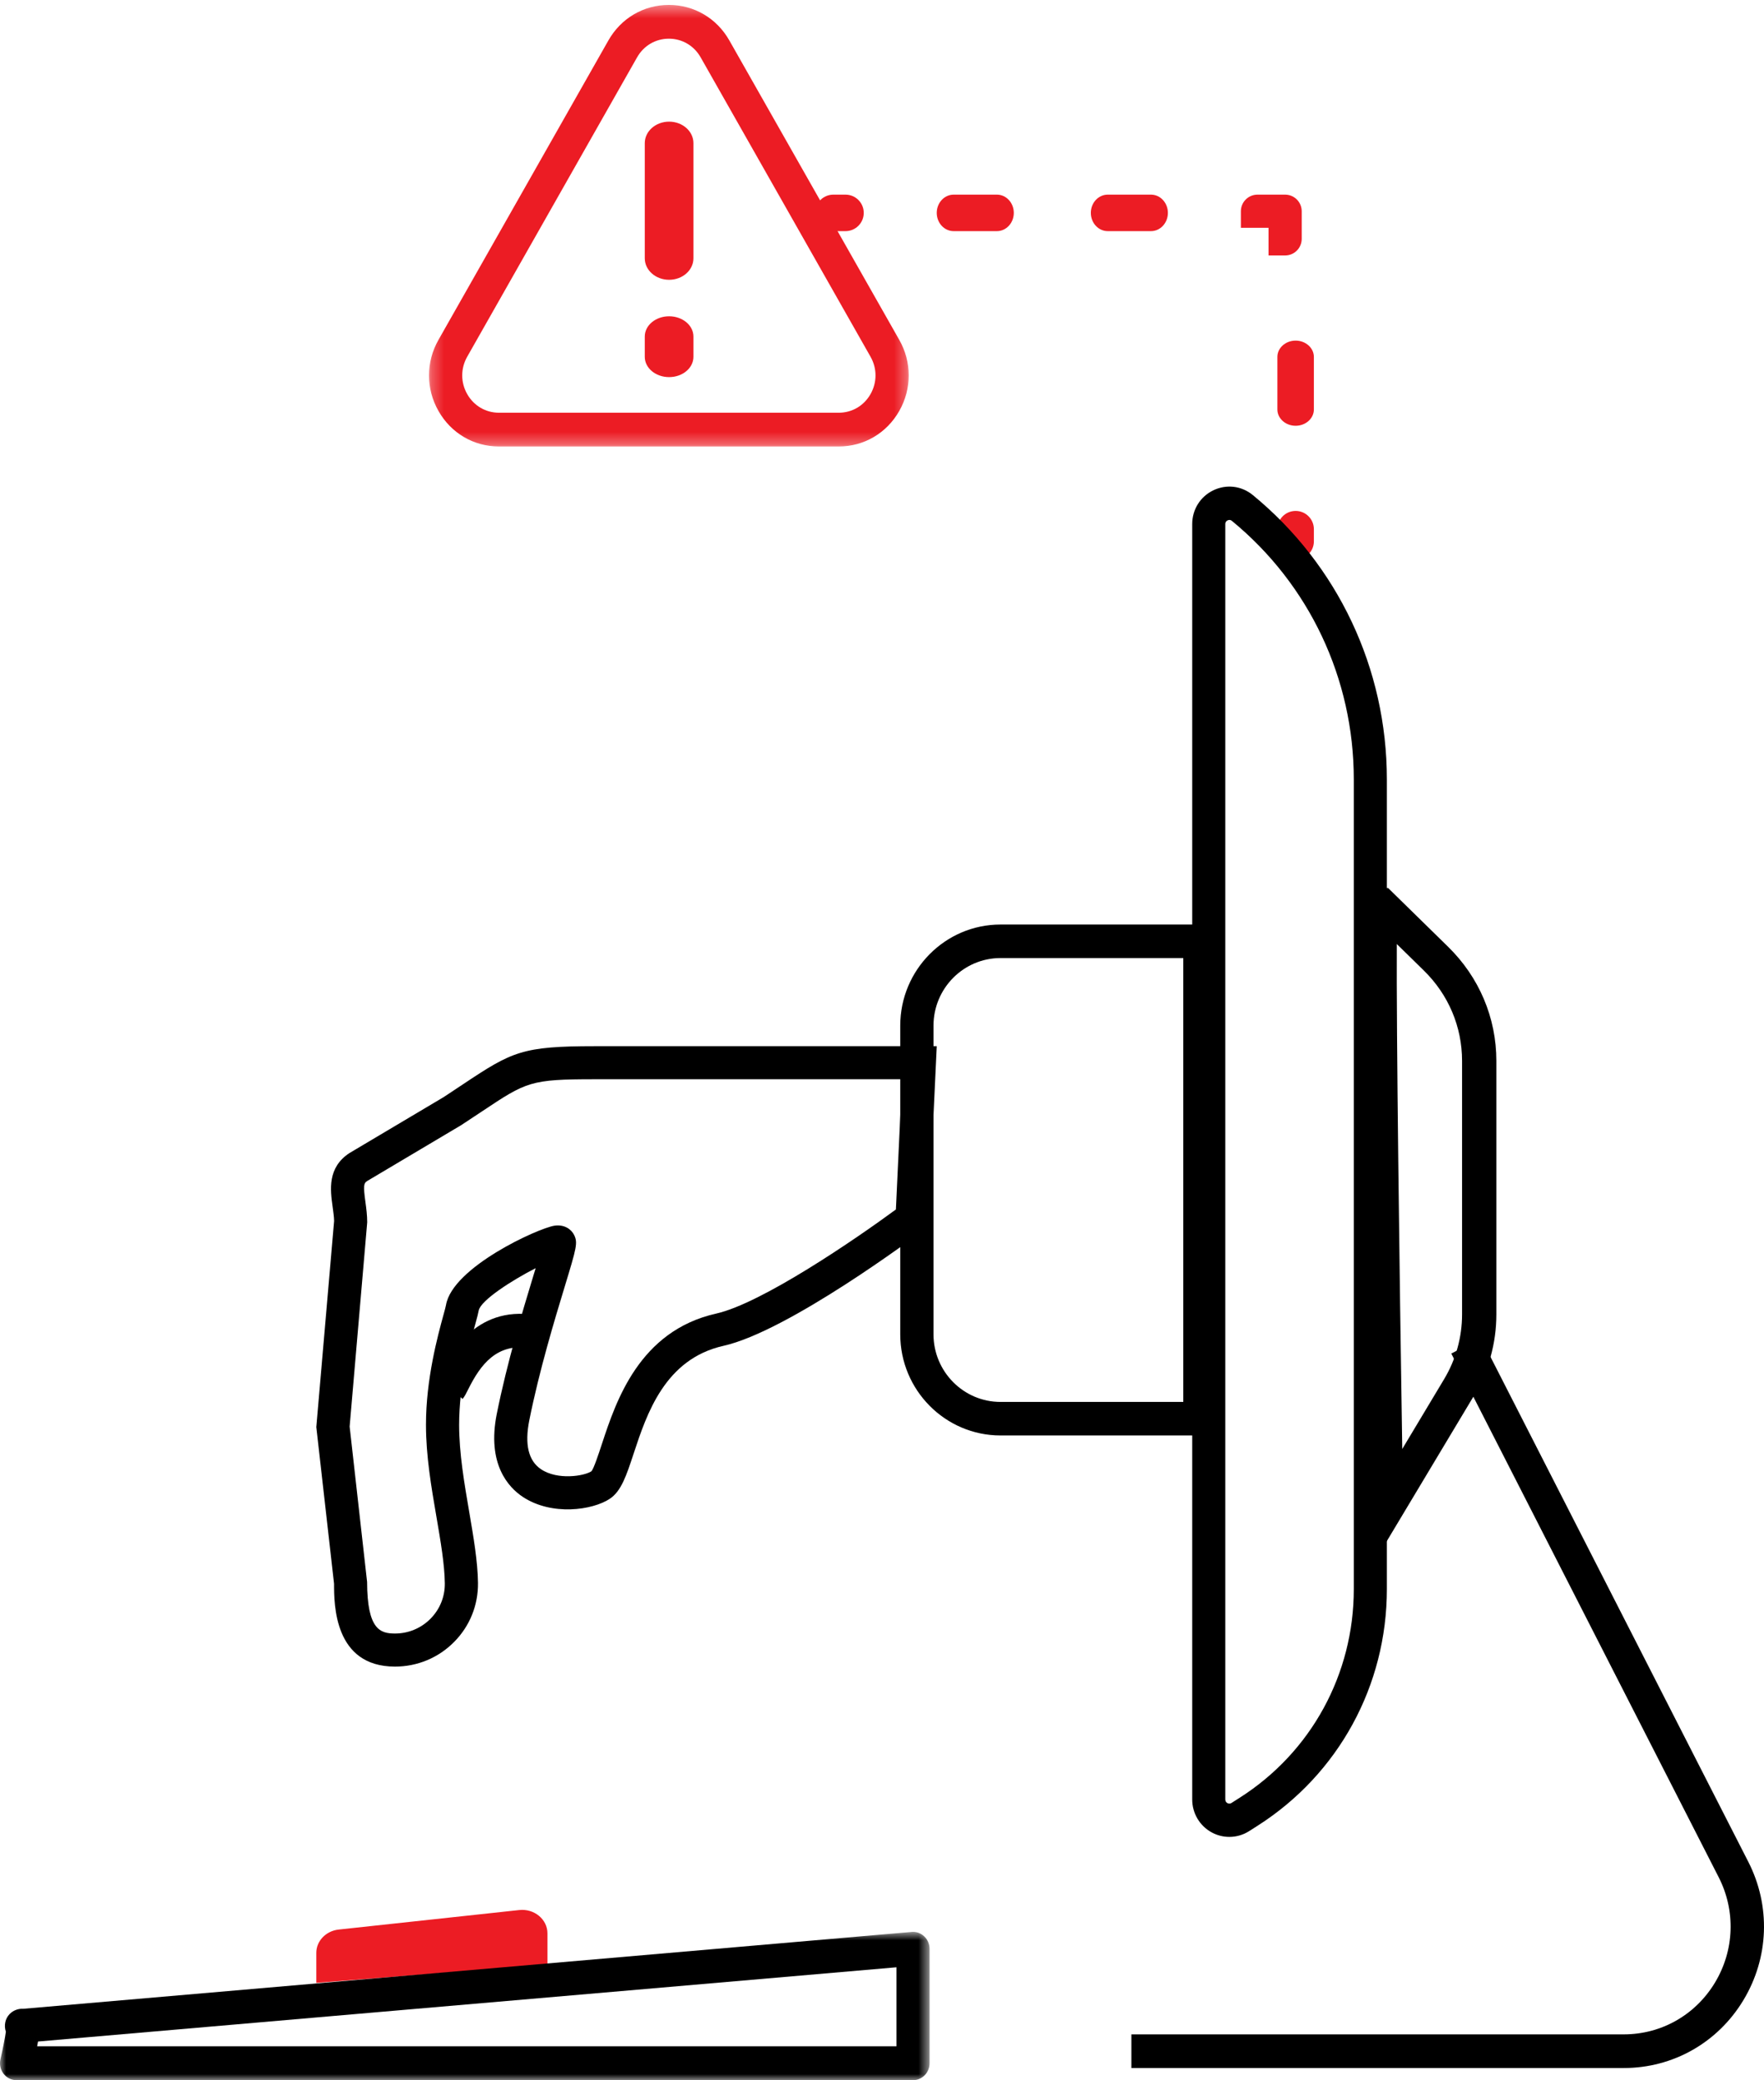 <?xml version="1.0" encoding="UTF-8"?>
<svg width="145px" height="171px" viewBox="0 0 145 171" version="1.1" xmlns="http://www.w3.org/2000/svg" xmlns:xlink="http://www.w3.org/1999/xlink">
    <!-- Generator: Sketch 53.2 (72643) - https://sketchapp.com -->
    <title>Group 35</title>
    <desc>Created with Sketch.</desc>
    <defs>
        <polygon id="path-1" points="0 0.807 76.41 0.807 76.41 13 0 13"></polygon>
        <polygon id="path-3" points="0.263 0.405 39.698 0.405 39.698 36.703 0.263 36.703"></polygon>
    </defs>
    <g id="Web-Pages" stroke="none" stroke-width="1" fill="none" fill-rule="evenodd">
        <g id="CD-Page" transform="translate(-889, -2239)">
            <g id="Group-35" transform="translate(889, 2239)">
                <path d="M26,163 L26,160.534 C26,159.555 26.791,158.731 27.838,158.617 L42.682,157.013 C43.916,156.88 45,157.777 45,158.931 L45,161.509 L26,163 Z" id="Fill-1" fill="#EC1C24"></path>
                <g id="Group-5" transform="translate(0, 158)">
                    <mask id="mask-2" fill="white">
                        <use xlink:href="#path-1"></use>
                    </mask>
                    <g id="Clip-4"></g>
                    <path d="M3.054,10.214 L73.689,10.214 L73.689,3.718 L3.125,9.821 C3.103,9.945 3.081,10.077 3.054,10.214 M75.05,13 L1.36,13 C0.944,13 0.553,12.807 0.295,12.473 C0.036,12.138 -0.059,11.704 0.036,11.288 C0.217,10.502 0.409,9.54 0.482,9.015 C0.302,8.511 0.422,7.941 0.797,7.557 C1.084,7.261 1.505,7.105 1.915,7.13 L74.936,0.813 C75.316,0.776 75.69,0.912 75.971,1.177 C76.252,1.439 76.41,1.813 76.41,2.203 L76.41,11.607 C76.41,12.376 75.801,13 75.05,13" id="Fill-3" fill="#000000" mask="url(#mask-2)"></path>
                </g>
                <path d="M28.74,117.268 L30.175,130.041 C30.184,133.968 31.263,134.282 32.466,134.282 C33.574,134.282 34.611,133.849 35.387,133.066 C36.159,132.286 36.577,131.253 36.564,130.153 C36.544,128.593 36.221,126.712 35.88,124.72 C35.454,122.25 35.017,119.697 35.015,117.138 C35.011,113.361 35.983,109.806 36.45,108.097 C36.555,107.714 36.635,107.435 36.659,107.287 C37.182,104.168 44.246,100.956 45.583,100.755 C46.413,100.639 46.964,101.065 47.189,101.513 C47.512,102.162 47.389,102.569 46.428,105.735 C45.594,108.481 44.335,112.629 43.508,116.755 C43.112,118.733 43.437,120.088 44.476,120.78 C45.835,121.69 48.017,121.342 48.615,120.944 C48.808,120.73 49.204,119.53 49.492,118.653 C50.635,115.192 52.546,109.4 58.872,107.981 C62.635,107.134 70.365,101.837 73.643,99.423 L74.144,88.718 L48.906,88.718 C43.588,88.718 43.288,88.918 39.606,91.37 C39.106,91.705 38.548,92.075 37.916,92.488 L30.173,97.089 C29.906,97.265 29.85,97.45 30.037,98.796 C30.11,99.336 30.184,99.903 30.184,100.48 L28.74,117.268 Z M32.466,137 C27.459,137 27.459,131.877 27.459,130.193 L26,117.305 L26.013,117.169 L27.464,100.364 C27.459,100.029 27.393,99.588 27.337,99.166 C27.152,97.823 26.897,95.98 28.729,94.784 L36.474,90.183 C37.05,89.806 37.6,89.44 38.092,89.11 C42.098,86.442 42.932,86 48.906,86 L77,86 L76.304,100.83 L75.792,101.214 C75.349,101.547 64.828,109.43 59.472,110.632 C54.652,111.714 53.166,116.215 52.081,119.503 C51.491,121.292 51.066,122.582 50.127,123.205 C48.711,124.148 45.347,124.631 42.959,123.04 C41.809,122.272 40.005,120.364 40.836,116.221 C41.69,111.968 42.97,107.743 43.819,104.947 C43.89,104.715 43.96,104.479 44.031,104.249 C42.066,105.25 39.506,106.902 39.348,107.734 C39.315,107.932 39.219,108.303 39.079,108.812 C38.643,110.405 37.738,113.724 37.74,117.134 C37.742,119.465 38.161,121.904 38.565,124.26 C38.924,126.362 39.266,128.343 39.29,130.121 C39.311,131.953 38.616,133.676 37.327,134.976 C36.036,136.281 34.308,137 32.466,137 L32.466,137 Z" id="Fill-6" fill="#000000"></path>
                <path d="M38.024,115 L36.05,113.207 L37.038,114.104 L36,113.275 C36.049,113.198 36.104,113.076 36.179,112.927 C36.873,111.537 38.981,107.28 44,108.105 L43.609,110.818 C40.821,110.374 39.499,112.181 38.489,114.202 C38.311,114.559 38.195,114.795 38.024,115" id="Fill-8" fill="#000000"></path>
                <path d="M69.5,19 L68.5,19 C67.672,19 67,18.328 67,17.5 C67,16.672 67.672,16 68.5,16 L69.5,16 C70.328,16 71,16.672 71,17.5 C71,18.328 70.328,19 69.5,19" id="Fill-10" fill="#EC1C24"></path>
                <path d="M81.946,19 L78.388,19 C77.622,19 77,18.328 77,17.5 C77,16.672 77.622,16 78.388,16 L81.946,16 C82.712,16 83.334,16.672 83.334,17.5 C83.334,18.328 82.712,19 81.946,19 M94.612,19 L91.054,19 C90.288,19 89.666,18.328 89.666,17.5 C89.666,16.672 90.288,16 91.054,16 L94.612,16 C95.378,16 96,16.672 96,17.5 C96,18.328 95.378,19 94.612,19" id="Fill-12" fill="#EC1C24"></path>
                <path d="M107,19.636 C107,20.389 106.389,21 105.636,21 L104.273,21 L104.273,18.727 L102,18.727 L102,17.364 C102,16.611 102.611,16 103.364,16 L105.636,16 C106.389,16 107,16.611 107,17.364 L107,19.636 Z" id="Fill-14" fill="#EC1C24"></path>
                <path d="M106.5,35 L106.5,35 C105.672,35 105,34.399 105,33.658 L105,29.342 C105,28.601 105.672,28 106.5,28 C107.328,28 108,28.601 108,29.342 L108,33.658 C108,34.399 107.328,35 106.5,35" id="Fill-16" fill="#EC1C24"></path>
                <path d="M106.5,46 L106.5,46 C105.672,46 105,45.328 105,44.5 L105,43.5 C105,42.672 105.672,42 106.5,42 C107.328,42 108,42.672 108,43.5 L108,44.5 C108,45.328 107.328,46 106.5,46" id="Fill-18" fill="#EC1C24"></path>
                <g id="Group-22" transform="translate(35, 0)">
                    <mask id="mask-4" fill="white">
                        <use xlink:href="#path-3"></use>
                    </mask>
                    <g id="Clip-21"></g>
                    <path d="M19.98,3.18 C18.891,3.18 17.914,3.753 17.369,4.713 L3.403,29.327 C2.858,30.288 2.858,31.435 3.403,32.395 C3.949,33.357 4.923,33.928 6.012,33.928 L33.947,33.928 C35.036,33.928 36.012,33.357 36.558,32.395 C37.103,31.433 37.103,30.286 36.558,29.327 L22.592,4.713 C22.047,3.753 21.071,3.18 19.98,3.18 M33.947,36.703 L6.012,36.703 C3.938,36.703 2.078,35.612 1.041,33.782 C0.003,31.954 0.003,29.77 1.041,27.94 L15.009,3.326 C16.045,1.498 17.903,0.405 19.98,0.405 C19.981,0.405 19.98,0.405 19.98,0.405 C22.058,0.405 23.916,1.498 24.952,3.326 L38.92,27.94 C39.958,29.768 39.956,31.953 38.92,33.782 C37.881,35.61 36.021,36.703 33.947,36.703" id="Fill-20" fill="#EC1C24" mask="url(#mask-4)"></path>
                </g>
                <path d="M55,23 C53.894,23 53,22.21 53,21.232 L53,11.768 C53,10.792 53.894,10 55,10 C56.106,10 57,10.792 57,11.768 L57,21.232 C57,22.21 56.106,23 55,23" id="Fill-23" fill="#EC1C24"></path>
                <path d="M55,31 C53.894,31 53,30.255 53,29.333 L53,27.667 C53,26.745 53.894,26 55,26 C56.106,26 57,26.745 57,27.667 L57,29.333 C57,30.255 56.106,31 55,31" id="Fill-25" fill="#EC1C24"></path>
                <path d="M101.057,42.741 C101.001,42.741 100.948,42.757 100.908,42.777 C100.821,42.817 100.718,42.903 100.718,43.078 L100.718,147.928 C100.718,148.089 100.812,148.177 100.89,148.221 C100.968,148.263 101.093,148.299 101.229,148.21 L101.925,147.766 C107.783,144.026 111.282,137.62 111.282,130.631 L111.282,64.074 C111.282,55.796 107.629,48.049 101.26,42.817 C101.189,42.761 101.12,42.741 101.057,42.741 M101.051,151 C100.546,151 100.039,150.874 99.582,150.62 C98.605,150.08 98,149.048 98,147.928 L98,43.078 C98,41.879 98.669,40.816 99.741,40.303 C100.818,39.788 102.055,39.937 102.978,40.694 C109.983,46.448 114,54.968 114,64.074 L114,130.631 C114,138.566 110.028,145.836 103.378,150.08 L102.682,150.523 C102.186,150.841 101.62,151 101.051,151" id="Fill-27" fill="#000000"></path>
                <path d="M133.472,170 L93,170 L93,167.233 L133.472,167.233 C136.557,167.233 139.359,165.645 140.966,162.984 C142.57,160.324 142.687,157.081 141.273,154.311 L119.296,111.267 L121.732,110 L143.708,153.044 C145.564,156.678 145.412,160.933 143.304,164.426 C141.197,167.916 137.521,170 133.472,170" id="Fill-29" fill="#000000"></path>
                <path d="M114.817,77.604 C114.778,84.883 115.024,103.903 115.265,119.112 L118.706,113.371 C119.672,111.761 120.181,109.921 120.181,108.052 L120.181,87.213 C120.181,84.406 119.067,81.769 117.042,79.785 L114.817,77.604 Z M112.609,129 L112.526,124.081 C111.698,74.227 111.968,73.956 112.511,73.416 L112.927,73.002 L114.105,73 L119.035,77.831 C121.592,80.336 123,83.669 123,87.213 L123,108.052 C123,110.413 122.357,112.736 121.136,114.771 L112.609,129 Z" id="Fill-31" fill="#000000"></path>
                <path d="M82.241,78.756 C79.204,78.756 76.733,81.248 76.733,84.313 L76.733,109.687 C76.733,112.752 79.204,115.244 82.241,115.244 L97.267,115.244 L97.267,78.756 L82.241,78.756 Z M100,118 L82.241,118 C77.697,118 74,114.272 74,109.687 L74,84.313 C74,79.728 77.697,76 82.241,76 L100,76 L100,118 Z" id="Fill-33" fill="#000000"></path>
            </g>
        </g>
    </g>
</svg>